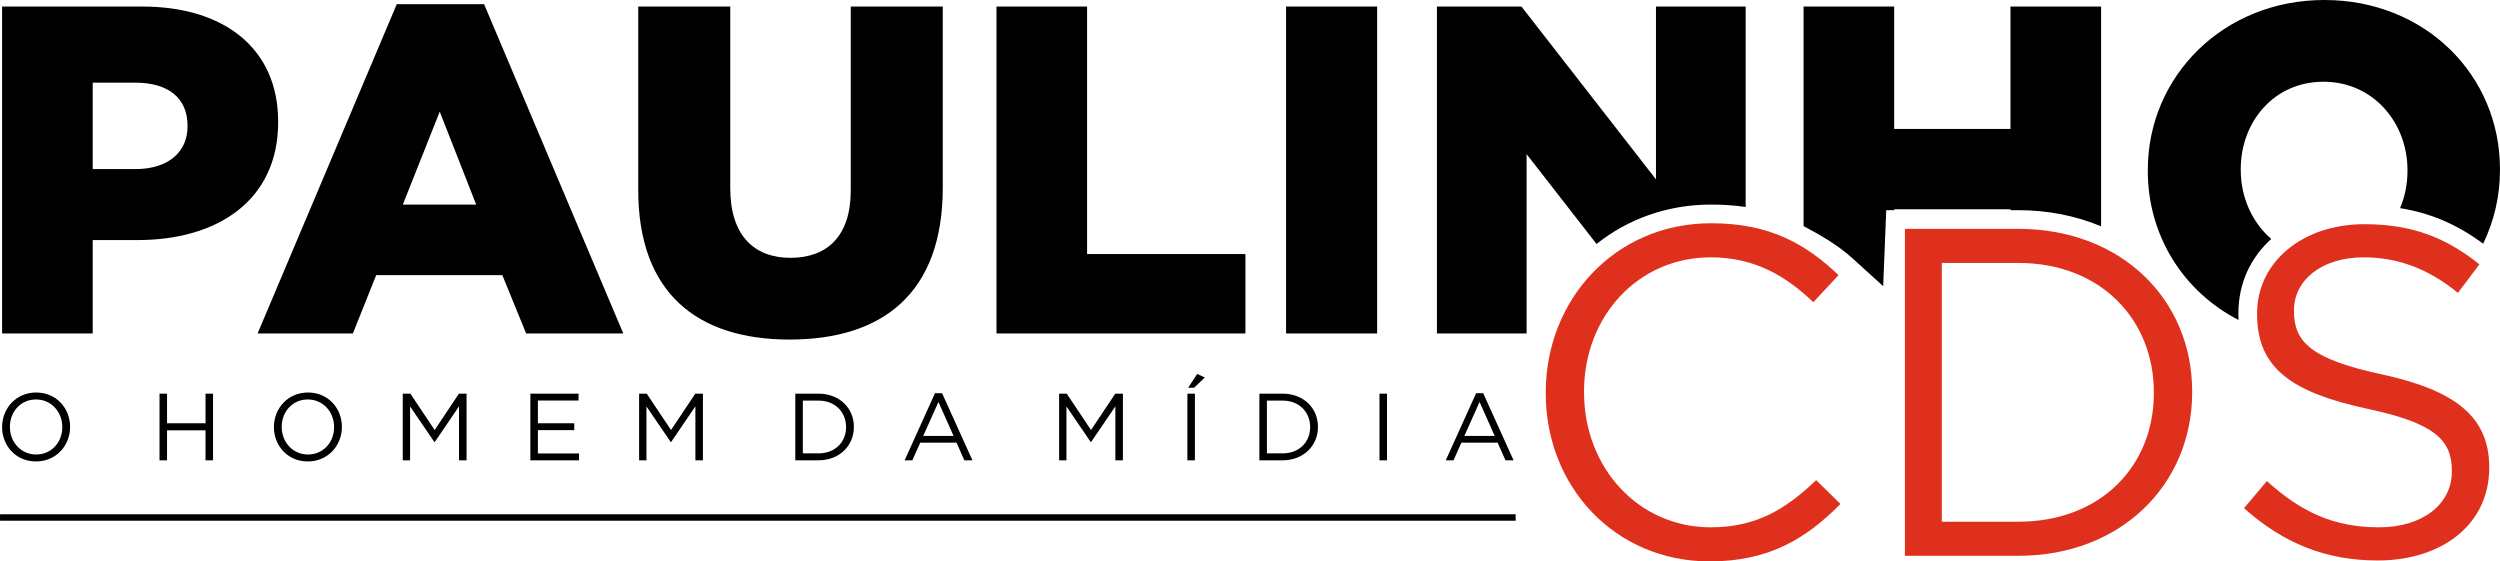 <?xml version="1.0" encoding="UTF-8"?>
<!DOCTYPE svg PUBLIC "-//W3C//DTD SVG 1.1//EN" "http://www.w3.org/Graphics/SVG/1.1/DTD/svg11.dtd">
<!-- Creator: CorelDRAW 2021 (64 Bit) -->
<svg xmlns="http://www.w3.org/2000/svg" xml:space="preserve" width="77.555mm" height="17.416mm" version="1.1" style="shape-rendering:geometricPrecision; text-rendering:geometricPrecision; image-rendering:optimizeQuality; fill-rule:evenodd; clip-rule:evenodd"
viewBox="0 0 7755.46 1741.64"
 xmlns:xlink="http://www.w3.org/1999/xlink"
 xmlns:xodm="http://www.corel.com/coreldraw/odm/2003">
 <defs>
  <style type="text/css">
   <![CDATA[
    .str0 {stroke:black;stroke-width:20;stroke-miterlimit:22.926}
    .fil3 {fill:none}
    .fil0 {fill:black}
    .fil2 {fill:black;fill-rule:nonzero}
    .fil1 {fill:#DF301D;fill-rule:nonzero}
   ]]>
  </style>
 </defs>
 <g id="Camada_x0020_1">
  <g id="_1828008356816">
   <path class="fil0" d="M6.4 1034.56l281.11 0 0 -289.79 139.1 0c252.12,0 436.14,-126.06 436.14,-365.14l0 -2.91c0,-224.58 -165.18,-356.44 -421.66,-356.44l-434.69 0 0 1014.28zm281.11 -510.04l0 -268.05 131.84 0c101.44,0 162.29,46.36 162.29,133.3l0 2.9c0,79.69 -60.85,131.85 -160.83,131.85l-133.3 0zm511.47 510.04l295.59 0 72.44 -181.12 391.24 0 73.9 181.12 301.37 0 -431.8 -1021.52 -270.94 0 -431.8 1021.52zm450.62 -399.92l114.48 -288.34 113.02 288.34 -227.5 0zm1199.74 418.76c288.35,0 475.26,-143.45 475.26,-470.92l0 -562.2 -285.44 0 0 570.9c0,141.99 -73.89,208.65 -186.91,208.65 -113.02,0 -186.92,-69.55 -186.92,-215.89l0 -563.66 -285.45 0 0 569.44c0,317.32 181.13,463.68 469.46,463.68zm641.9 -18.84l772.3 0 0 -246.32 -491.19 0 0 -767.96 -281.11 0 0 1014.28zm898.36 0l282.55 0 0 -1014.28 -282.55 0 0 1014.28zm468.01 0l278.2 0 0 -556.4 217.07 278.76c96.01,-76.68 218.39,-122.28 355.24,-122.28 37.91,0 73.51,2.5 107.25,7.55l0 -621.91 -278.2 0 0 536.12 -417.29 -536.12 -262.27 0 0 1014.28zm1384.39 -146.8l9.5 -235.73 24.66 0 0 -2.89 360.79 0 0 2.89 24.59 0c91.73,0 178.72,17.48 256.5,50.01l0 -681.76 -281.09 0 0 379.63 -360.79 0 0 -379.63 -281.11 0 0 681.07c51.29,27.62 104.38,56.82 153.82,101.74l93.13 84.67zm1861.31 -131.83c33.62,-69.14 52.15,-146.65 52.15,-228.5l0 -2.91c0,-291.24 -231.82,-524.52 -544.81,-524.52 -312.98,0 -547.71,236.17 -547.71,527.43l0 2.89c0,200.9 110.32,374.19 281.47,462.38 -0.24,-5.77 -0.39,-11.59 -0.39,-17.56l0 -2.89c0,-96.95 39.89,-174.85 101.94,-231.06 -59.4,-51.01 -94.67,-129.26 -94.67,-213.76l0 -2.91c0,-146.34 102.87,-270.96 256.46,-270.96 155.05,0 260.82,127.51 260.82,273.87l0 2.89c0,40.92 -8.06,80.14 -23.04,115.41 94.01,14.82 176.67,50.28 257.78,110.2z"/>
   <path class="fil1" d="M5303.78 1741.64c184.02,0 299.94,-71 405.71,-178.22l-75.34 -73.9c-97.08,92.73 -188.37,146.34 -327.47,146.34 -223.14,0 -392.67,-184.01 -392.67,-418.75l0 -2.89c0,-233.29 168.08,-415.86 392.67,-415.86 137.65,0 233.28,57.96 318.77,139.1l78.25 -84.03c-101.43,-95.64 -211.55,-160.84 -395.57,-160.84 -298.48,0 -512.93,237.63 -512.93,524.52l0 2.9c0,291.24 215.89,521.63 508.58,521.63zm605.67 -17.39l352.09 0c318.78,0 539.02,-221.69 539.02,-507.14l0 -2.89c0,-285.45 -220.24,-504.24 -539.02,-504.24l-352.09 0 0 1014.27zm114.46 -105.77l0 -802.73 237.63 0c256.47,0 420.2,176.78 420.2,401.36l0 2.9c0,224.59 -163.73,398.47 -420.2,398.47l-237.63 0zm1351.89 120.26c201.4,0 346.3,-113.02 346.3,-286.89l0 -2.9c0,-155.04 -104.33,-237.63 -330.36,-286.9 -223.14,-47.81 -275.31,-101.42 -275.31,-197.06l0 -2.89c0,-91.29 84.04,-163.74 215.9,-163.74 104.32,0 198.51,33.33 292.69,110.13l66.65 -88.39c-102.88,-82.59 -208.65,-124.61 -356.44,-124.61 -192.72,0 -333.26,117.36 -333.26,276.75l0 2.9c0,166.63 107.22,241.97 340.5,292.69 213,44.92 263.71,98.53 263.71,192.71l0 2.9c0,99.98 -89.83,172.42 -226.04,172.42 -140.54,0 -241.97,-47.81 -347.75,-143.44l-71 84.04c121.72,108.67 253.57,162.28 414.41,162.28z"/>
   <path class="fil2" d="M111.57 1431.56c62.93,0 105.77,-49.93 105.77,-106.95 0.29,-0.3 0.29,-0.3 0,-0.59 0,-57.02 -42.25,-106.36 -105.18,-106.36 -62.92,0 -105.76,49.93 -105.76,106.95l0 0.59c0,57.02 42.25,106.36 105.17,106.36zm0.59 -21.57c-47.27,0 -81.54,-38.41 -81.54,-85.38l0 -0.59c0,-46.97 33.68,-84.79 80.95,-84.79 47.27,0 81.54,38.41 81.54,85.38l0 0.59c0,46.97 -33.68,84.79 -80.95,84.79zm382.61 18.02l23.34 0 0 -93.06 119.35 0 0 93.06 23.34 0 0 -206.8 -23.34 0 0 91.88 -119.35 0 0 -91.88 -23.34 0 0 206.8zm460 3.55c62.93,0 105.77,-49.93 105.77,-106.95 0.29,-0.3 0.29,-0.3 0,-0.59 0,-57.02 -42.25,-106.36 -105.18,-106.36 -62.92,0 -105.76,49.93 -105.76,106.95l0 0.59c0,57.02 42.25,106.36 105.17,106.36zm0.59 -21.57c-47.27,0 -81.54,-38.41 -81.54,-85.38l0 -0.59c0,-46.97 33.68,-84.79 80.95,-84.79 47.27,0 81.54,38.41 81.54,85.38l0 0.59c0,46.97 -33.68,84.79 -80.95,84.79zm293.98 18.02l22.75 0 0 -167.21 75.33 110.49 1.18 0 75.34 -110.79 0 167.51 23.34 0 0 -206.8 -23.64 0 -75.33 112.85 -75.34 -112.85 -23.63 0 0 206.8zm395.89 0l150.96 0 0 -21.27 -127.62 0 0 -72.38 112.85 0 0 -21.27 -112.85 0 0 -70.61 126.15 0 0 -21.27 -149.49 0 0 206.8zm337.4 0l22.75 0 0 -167.21 75.33 110.49 1.18 0 75.34 -110.79 0 167.51 23.34 0 0 -206.8 -23.64 0 -75.33 112.85 -75.34 -112.85 -23.63 0 0 206.8zm484.52 0l71.79 0c64.99,0 109.9,-45.2 109.9,-103.4l0 -0.59c0,-58.2 -44.91,-102.81 -109.9,-102.81l-71.79 0 0 206.8zm23.34 -21.57l0 -163.66 48.45 0c52.29,0 85.67,36.04 85.67,81.83l0 0.59c0,45.79 -33.38,81.24 -85.67,81.24l-48.45 0zm315.83 21.57l23.93 0 24.52 -54.65 112.56 0 24.23 54.65 25.11 0 -94.24 -208.28 -21.87 0 -94.24 208.28zm57.61 -75.63l47.27 -105.47 46.97 105.47 -94.24 0zm421.6 75.63l22.75 0 0 -167.21 75.33 110.49 1.18 0 75.34 -110.79 0 167.51 23.34 0 0 -206.8 -23.64 0 -75.33 112.85 -75.34 -112.85 -23.63 0 0 206.8zm397.96 0l23.33 0 0 -206.8 -23.33 0 0 206.8zm2.36 -225.12l18.32 0 33.38 -31.9 -23.64 -10.94 -28.06 42.84zm221 225.12l71.79 0c64.99,0 109.9,-45.2 109.9,-103.4l0 -0.59c0,-58.2 -44.91,-102.81 -109.9,-102.81l-71.79 0 0 206.8zm23.34 -21.57l0 -163.66 48.45 0c52.29,0 85.67,36.04 85.67,81.83l0 0.59c0,45.79 -33.38,81.24 -85.67,81.24l-48.45 0zm349.22 21.57l23.33 0 0 -206.8 -23.33 0 0 206.8zm205.63 0l23.93 0 24.52 -54.65 112.56 0 24.23 54.65 25.11 0 -94.24 -208.28 -21.87 0 -94.24 208.28zm57.61 -75.63l47.27 -105.47 46.97 105.47 -94.24 0z"/>
   <line class="fil3 str0" x1="-0" y1="1605.41" x2="4701.84" y2= "1605.41" />
  </g>
 </g>
</svg>
